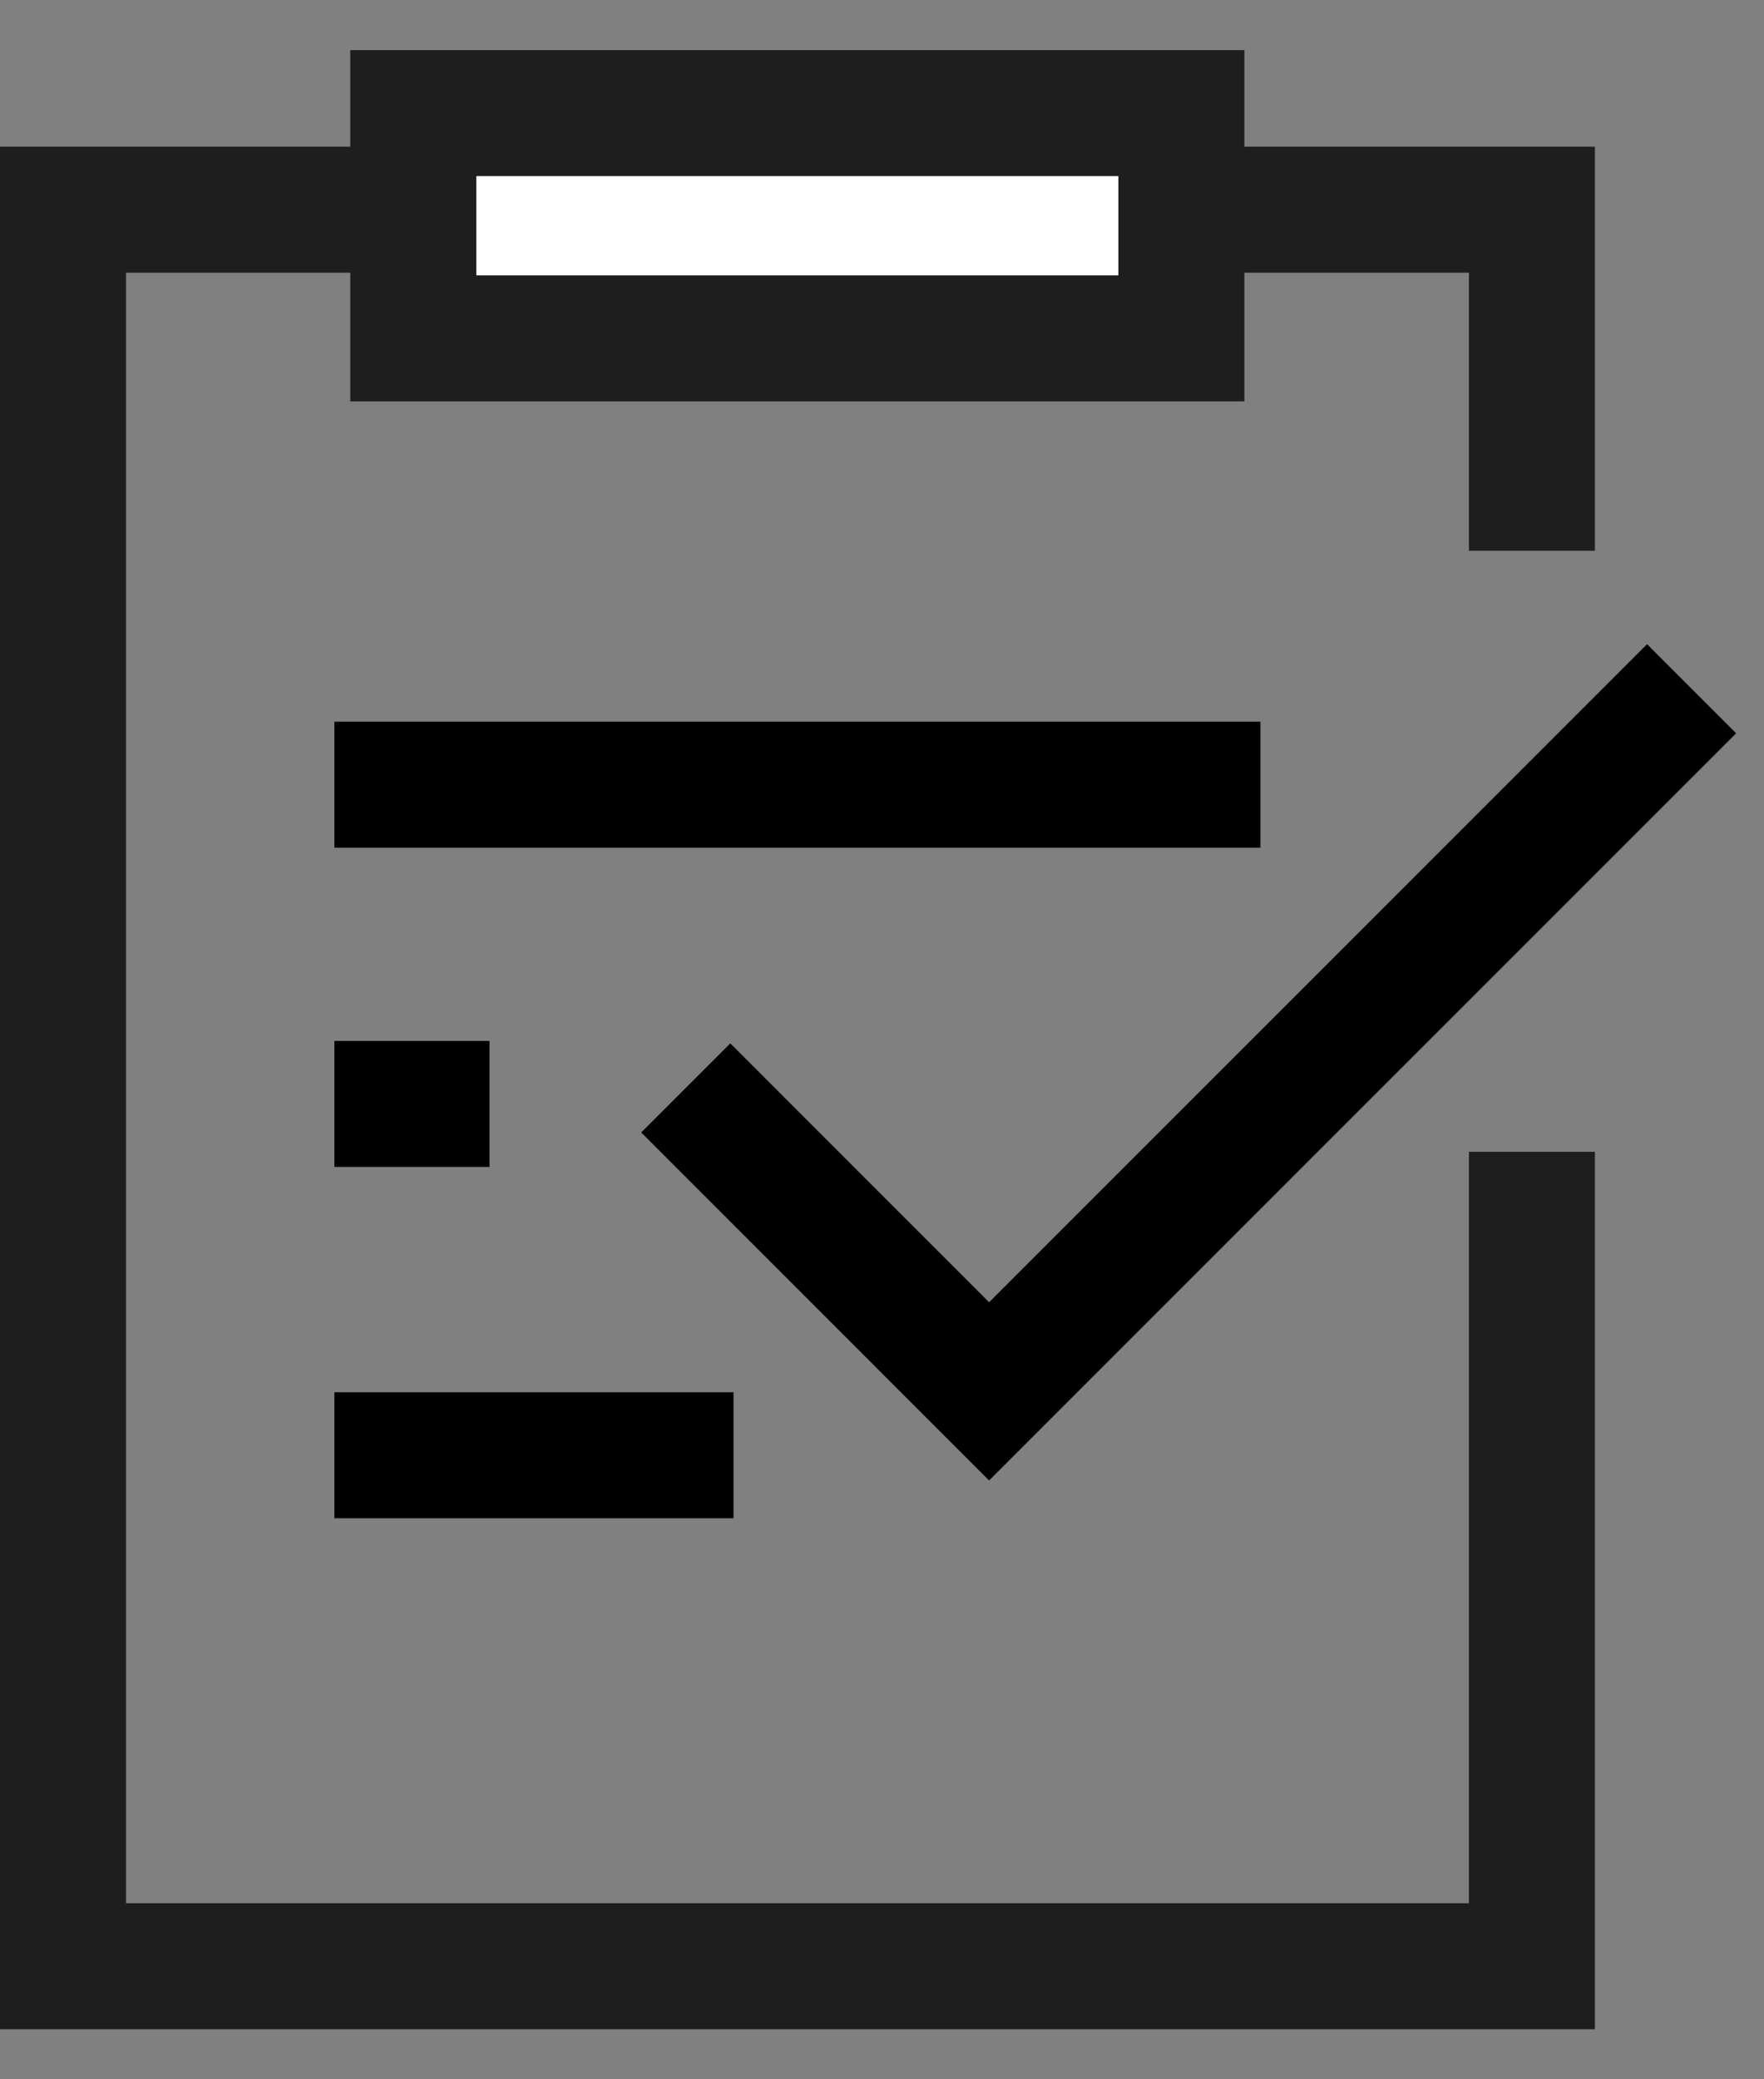 <svg width="28" height="33" viewBox="0 0 28 33" fill="none" xmlns="http://www.w3.org/2000/svg">
<rect x="0" y="0" width="28" height="33" fill="#808080" stroke="none"/>
<path d="M24.316 18.28V31.206H1V3.328H24.316V8.741" stroke="#1E1E1E" stroke-width="2"/>
<rect x="6.56" y="1.795" width="12.192" height="3.575" fill="white" stroke="#1E1E1E" stroke-width="2"/>
<path d="M5.308 12.454H20.007" stroke="black" stroke-width="2"/>
<path d="M5.308 17.52H7.77" stroke="black" stroke-width="2"/>
<path d="M5.308 23.096H11.643" stroke="black" stroke-width="2"/>
<path d="M10.885 17.266L15.7 22.082L26.851 10.931" stroke="black" stroke-width="2"/>
</svg>
